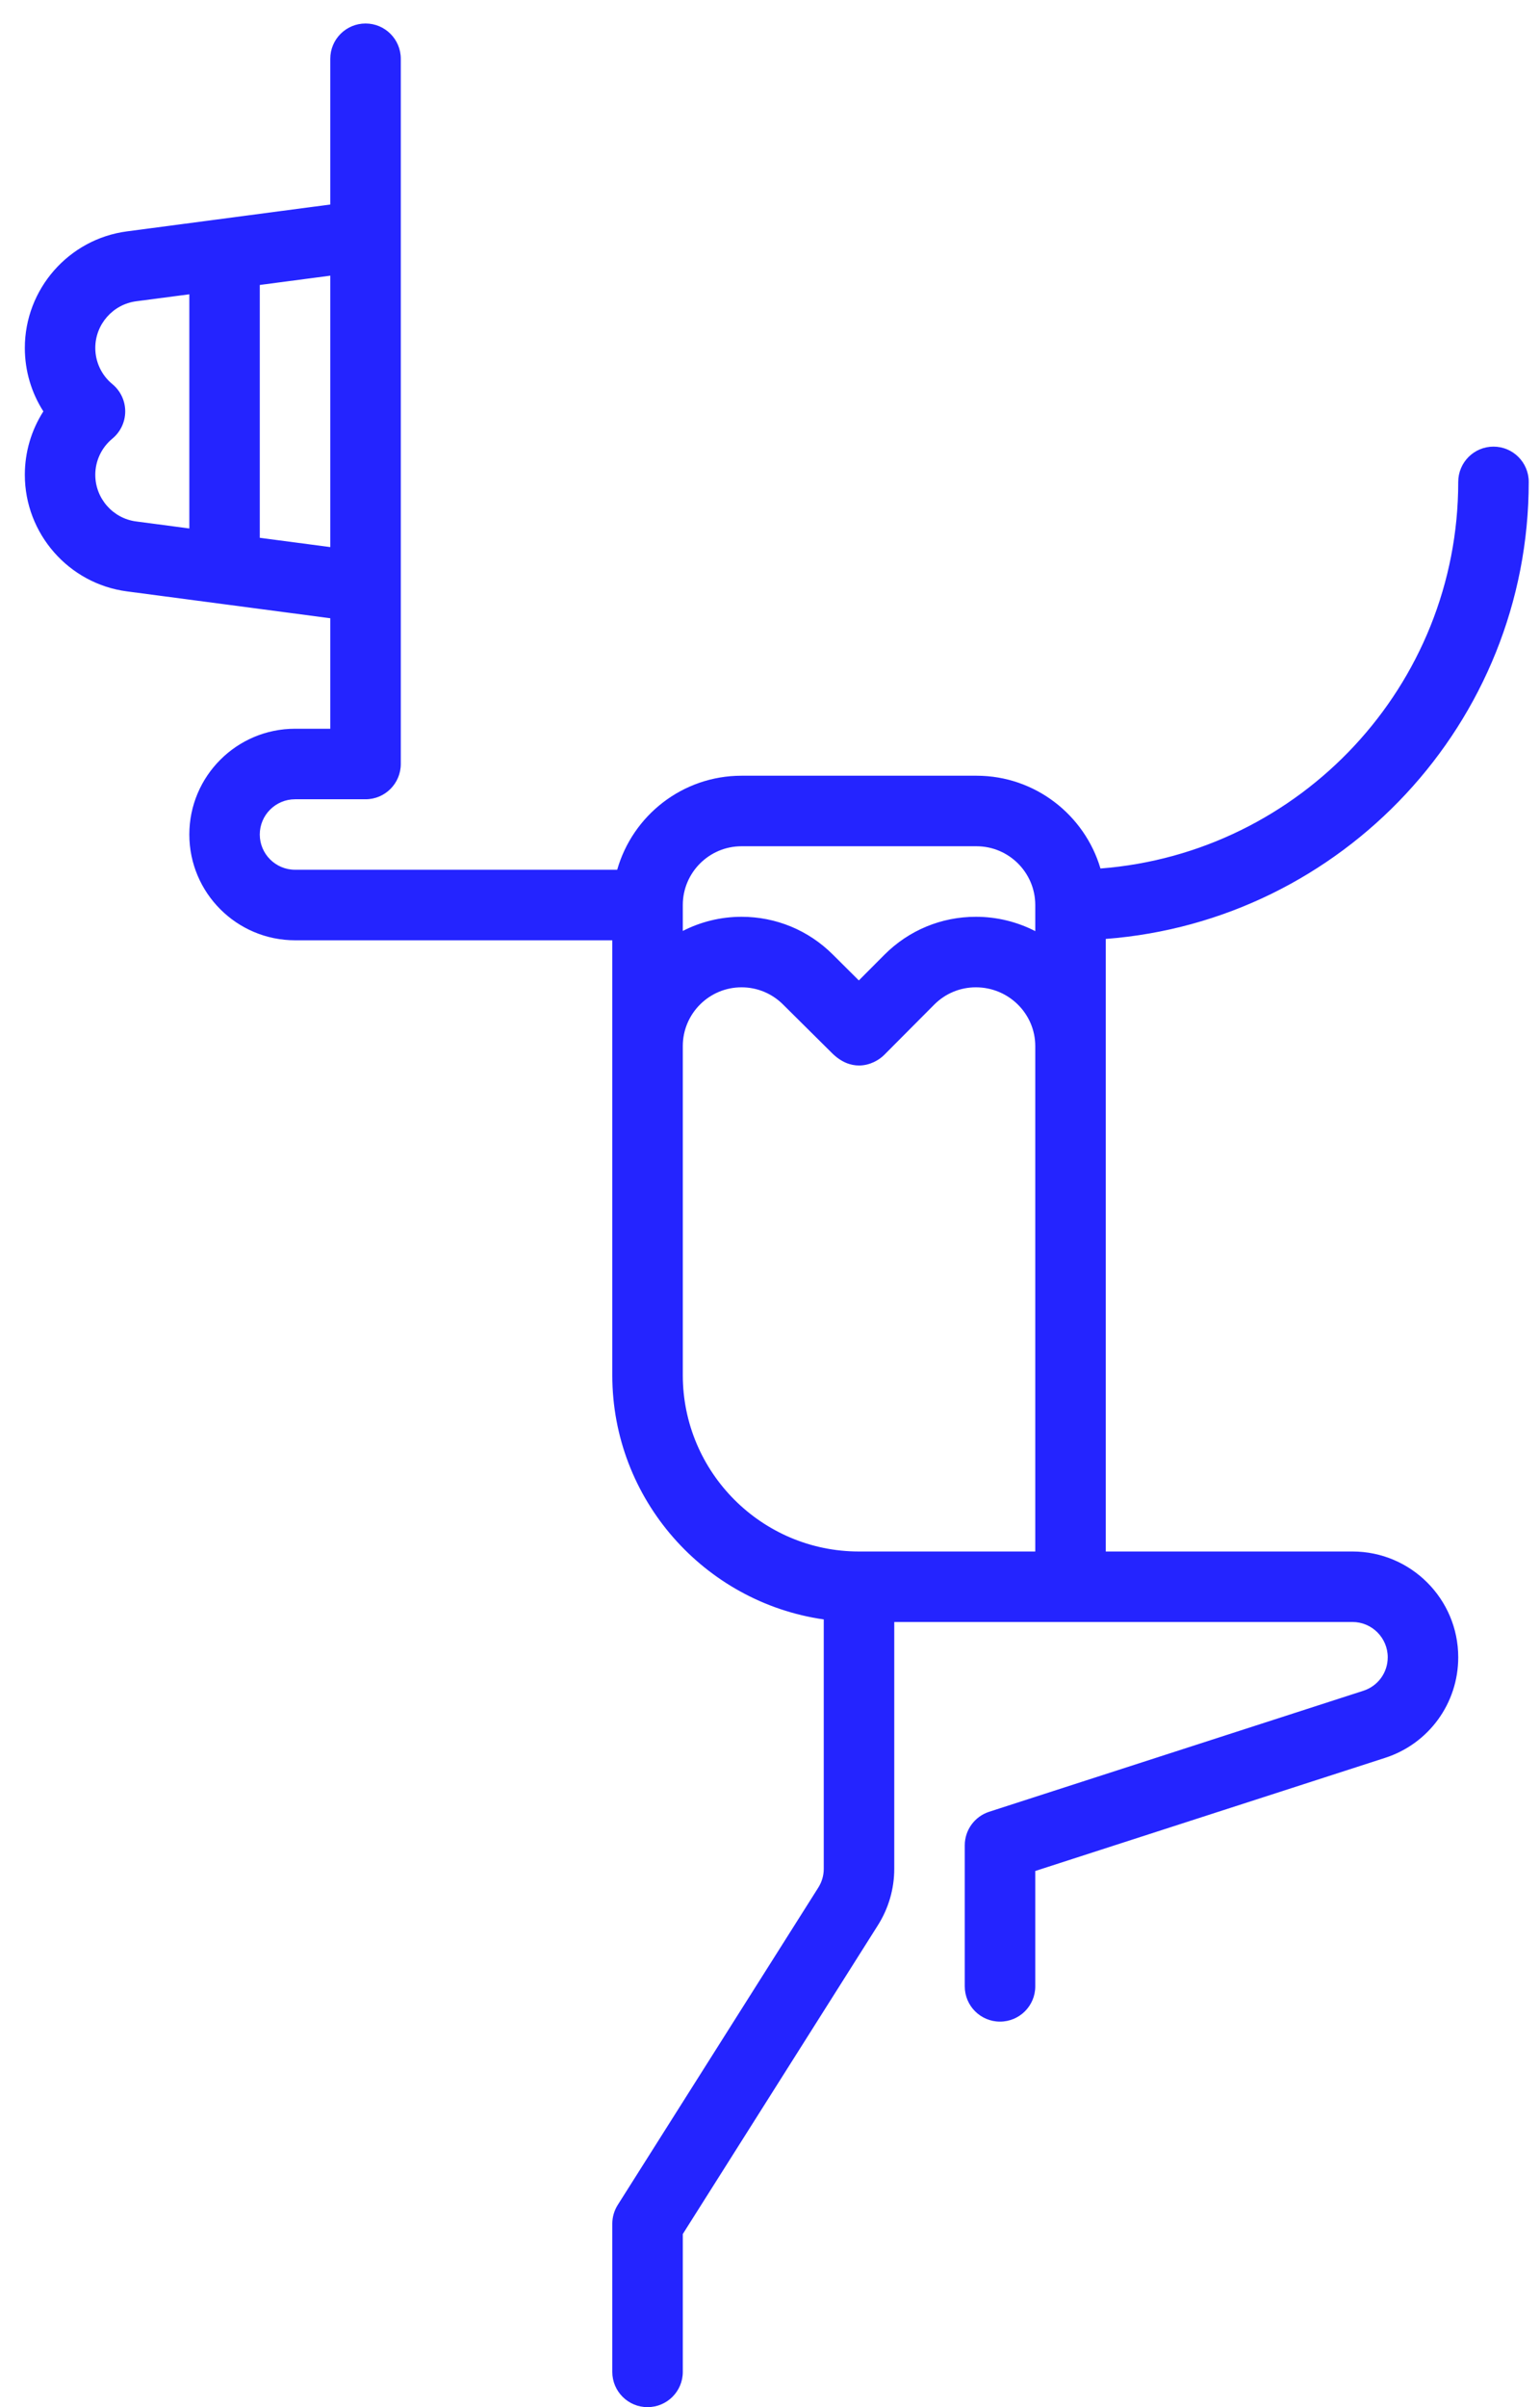 <svg xmlns="http://www.w3.org/2000/svg" width="32" height="50" viewBox="0 0 32 50" fill="none"><path d="M31.766 10.01C31.766 9.605 31.438 9.277 31.033 9.277C30.629 9.277 30.301 9.605 30.301 10.01C30.301 14.243 27.019 17.721 22.867 18.04C22.538 16.928 21.508 16.113 20.291 16.113H15.408C14.181 16.113 13.145 16.941 12.825 18.066H6.131C5.727 18.066 5.398 17.738 5.398 17.334C5.398 16.93 5.727 16.602 6.131 16.602H7.596C8 16.602 8.328 16.274 8.328 15.869V1.221C8.328 0.816 8 0.488 7.596 0.488C7.191 0.488 6.863 0.816 6.863 1.221V4.248L2.638 4.806C1.428 4.965 0.516 6.005 0.516 7.227C0.516 7.701 0.652 8.156 0.901 8.545C0.652 8.934 0.516 9.389 0.516 9.863C0.516 11.085 1.428 12.125 2.637 12.284C2.637 12.284 5.546 12.668 6.863 12.842V15.137H6.131C4.919 15.137 3.934 16.122 3.934 17.334C3.934 18.546 4.919 19.531 6.131 19.531H12.723V28.564C12.723 31.143 14.636 33.282 17.117 33.638V38.818C17.117 38.956 17.078 39.09 17.003 39.209L12.836 45.8C12.762 45.917 12.723 46.053 12.723 46.191V49.268C12.723 49.672 13.051 50 13.455 50C13.86 50 14.188 49.672 14.188 49.268V46.404L18.241 39.992C18.464 39.639 18.582 39.234 18.582 38.818V33.691H28.104C28.507 33.691 28.836 34.02 28.836 34.424C28.836 34.743 28.632 35.023 28.328 35.12L20.554 37.633C20.252 37.731 20.047 38.012 20.047 38.33V41.26C20.047 41.664 20.375 41.992 20.779 41.992C21.184 41.992 21.512 41.664 21.512 41.26V38.863L28.779 36.514C29.689 36.221 30.301 35.38 30.301 34.424C30.301 33.212 29.315 32.227 28.104 32.227H22.977V19.503C27.886 19.128 31.766 15.014 31.766 10.01ZM3.934 10.977L2.828 10.831C2.345 10.768 1.98 10.352 1.98 9.863C1.98 9.571 2.11 9.296 2.336 9.11C2.504 8.971 2.602 8.763 2.602 8.545C2.602 8.326 2.504 8.119 2.336 7.98C2.11 7.794 1.98 7.519 1.98 7.227C1.98 6.738 2.345 6.322 2.829 6.258L3.934 6.113V10.977ZM5.398 11.171V5.919L6.863 5.726V11.364L5.398 11.171ZM21.512 32.227H17.85C15.83 32.227 14.188 30.584 14.188 28.564V21.729C14.188 21.055 14.735 20.508 15.408 20.508C15.734 20.508 16.041 20.635 16.273 20.867L17.29 21.876C17.482 22.066 17.677 22.132 17.849 22.132C18.077 22.132 18.267 22.017 18.369 21.916L19.415 20.865C19.645 20.635 19.952 20.508 20.278 20.508C20.958 20.508 21.512 21.055 21.512 21.729V32.227ZM21.512 19.341C21.142 19.151 20.722 19.043 20.278 19.043C19.561 19.043 18.886 19.322 18.378 19.831L17.846 20.365C17.663 20.183 17.464 19.985 17.307 19.829C16.799 19.322 16.125 19.043 15.408 19.043C14.969 19.043 14.554 19.15 14.188 19.337V18.799C14.188 18.126 14.735 17.578 15.408 17.578H20.291C20.964 17.578 21.512 18.126 21.512 18.799V19.341Z" fill="#2424FF"></path></svg>